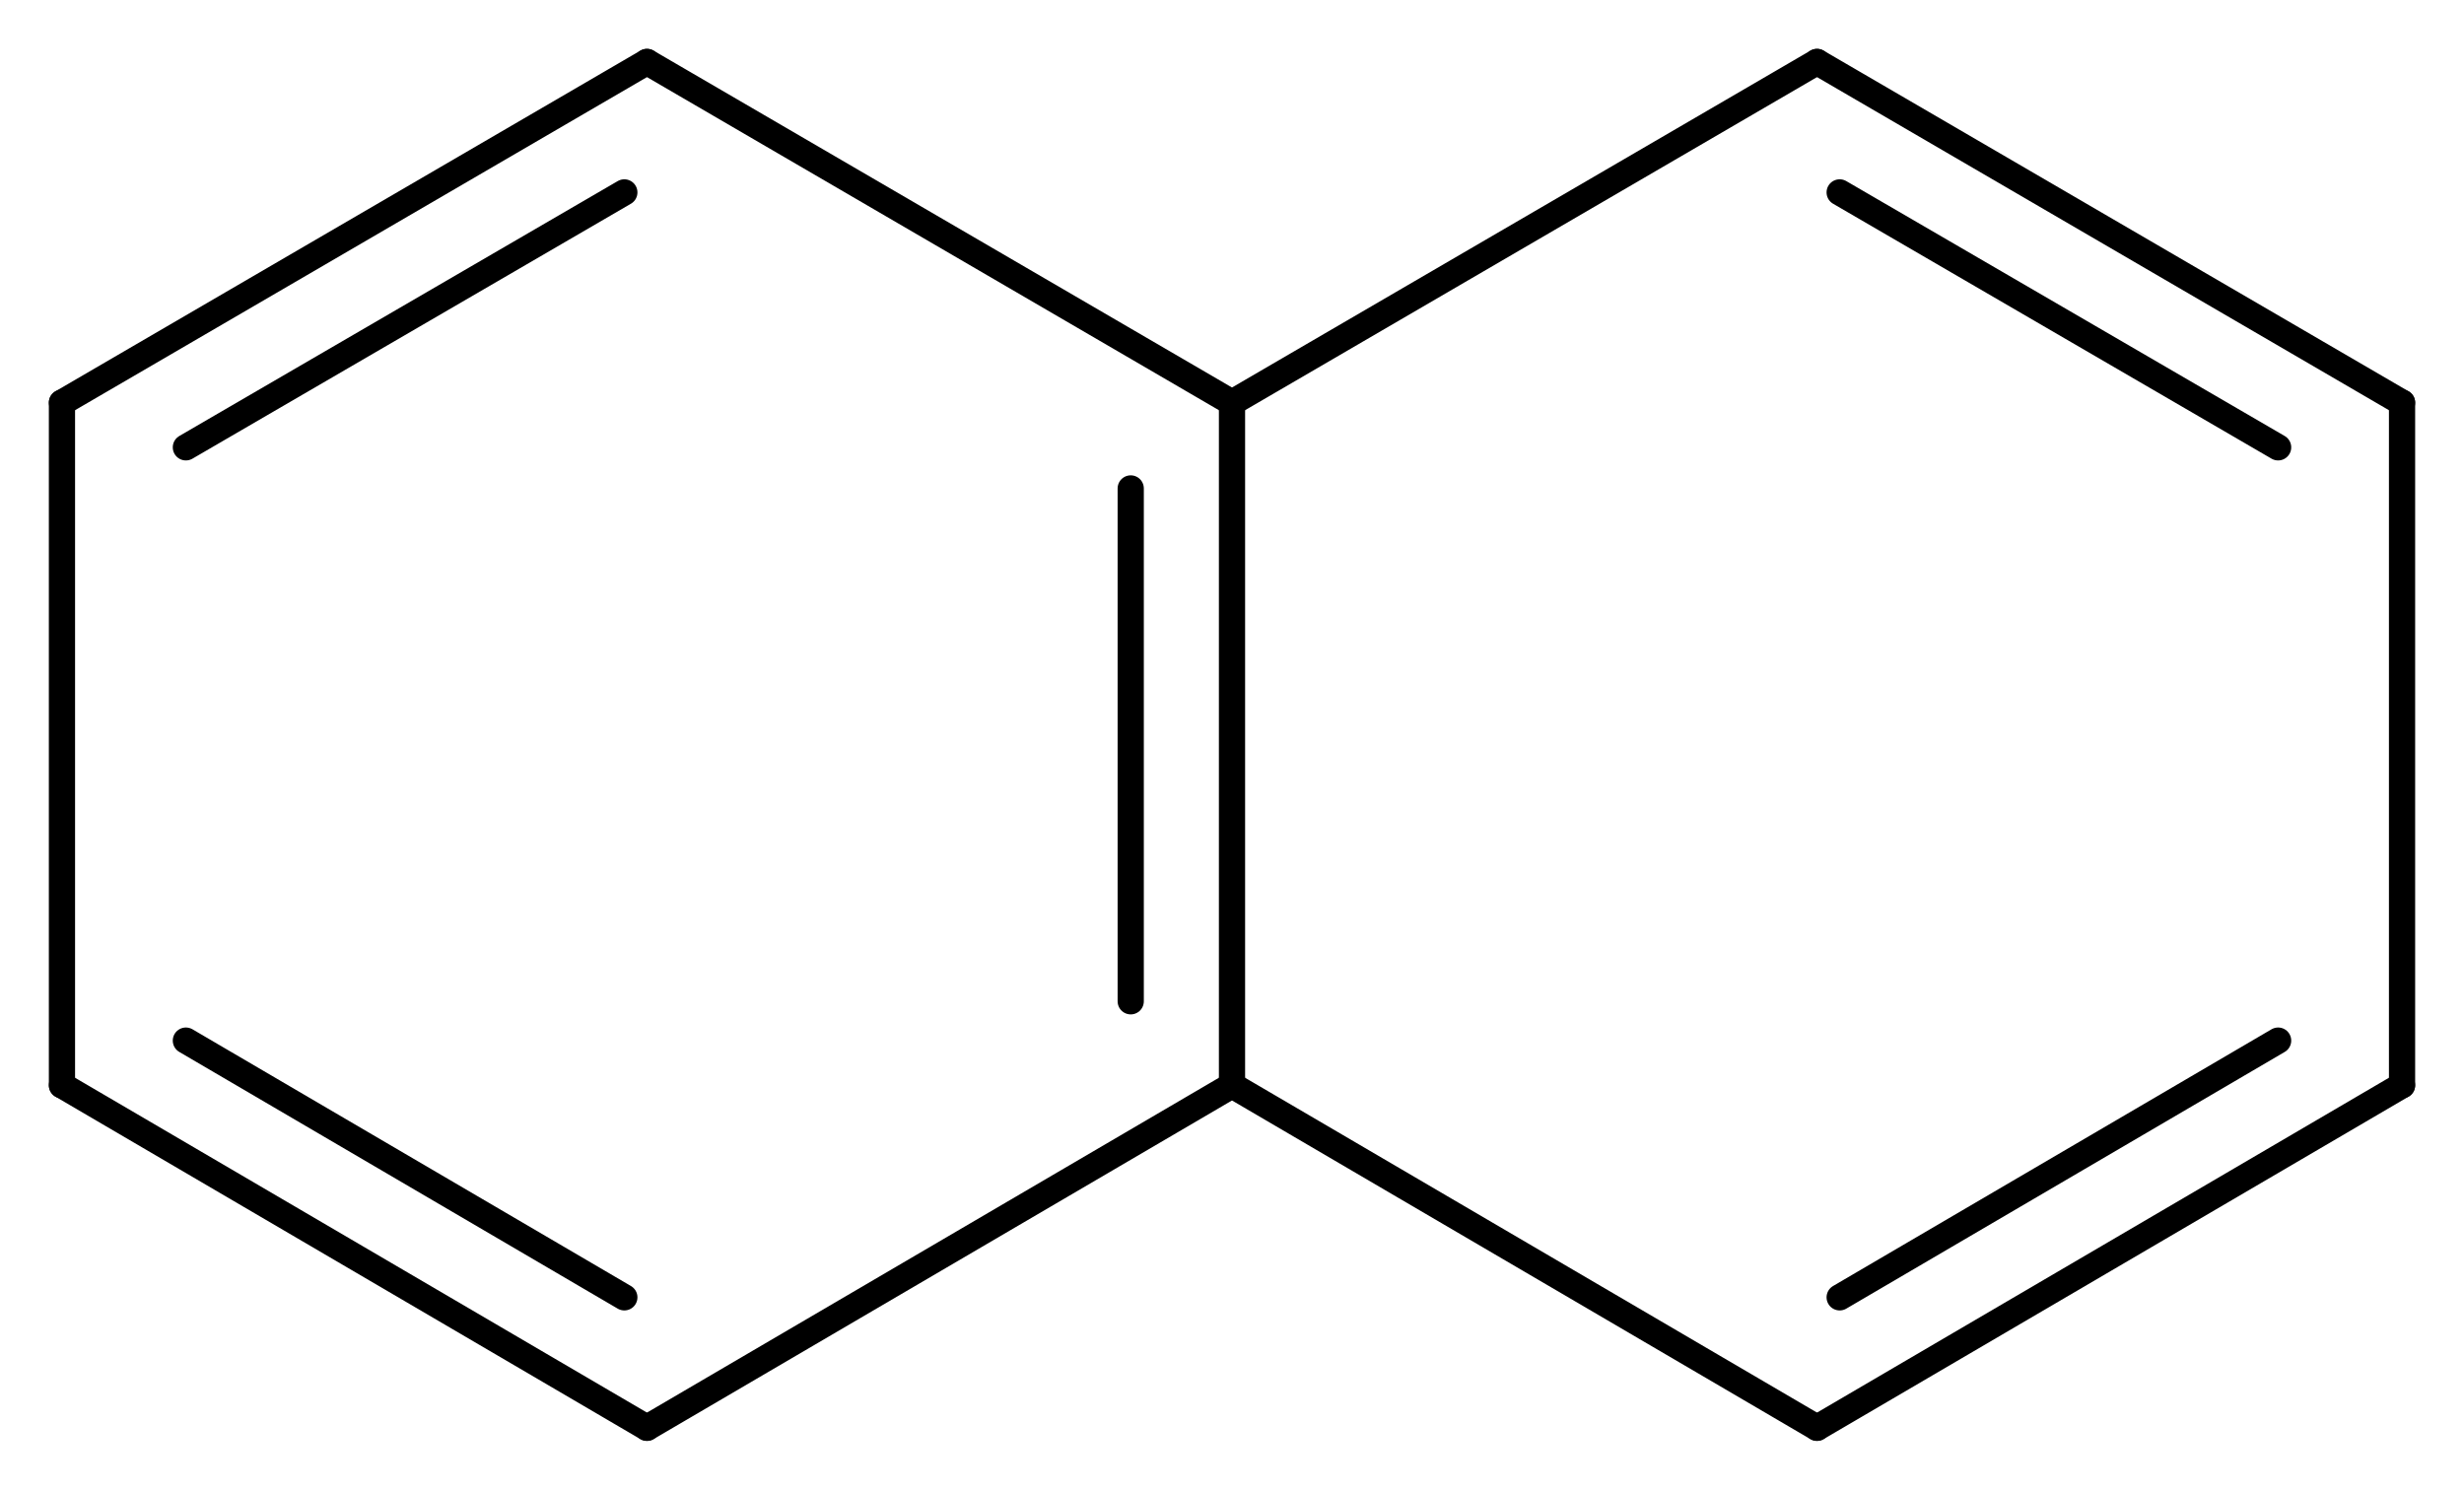 <svg width="124.08" viewBox="0 0 4136 2501" text-rendering="auto" stroke-width="1" stroke-opacity="1" stroke-miterlimit="10" stroke-linejoin="miter" stroke-linecap="square" stroke-dashoffset="0" stroke-dasharray="none" stroke="black" shape-rendering="auto" image-rendering="auto" height="75.03" font-weight="normal" font-style="normal" font-size="12" font-family="'Dialog'" fill-opacity="1" fill="black" color-rendering="auto" color-interpolation="auto" xmlns="http://www.w3.org/2000/svg"><g><g stroke="white" fill="white"><rect y="0" x="0" width="4136" stroke="none" height="2501"/></g><g transform="translate(32866,32866)" text-rendering="geometricPrecision" stroke-width="44" stroke-linejoin="round" stroke-linecap="round"><line y2="-31044" y1="-32190" x2="-30798" x1="-30798" fill="none"/><line y2="-31185" y1="-32046" x2="-30968" x1="-30968" fill="none"/><line y2="-32190" y1="-32762" x2="-30798" x1="-31780" fill="none"/><line y2="-32762" y1="-32190" x2="-29816" x1="-30798" fill="none"/><line y2="-31044" y1="-30469" x2="-30798" x1="-29816" fill="none"/><line y2="-30469" y1="-31044" x2="-31780" x1="-30798" fill="none"/><line y2="-32762" y1="-32190" x2="-31780" x1="-32762" fill="none"/><line y2="-32543" y1="-32115" x2="-31818" x1="-32554" fill="none"/><line y2="-32190" y1="-32762" x2="-28834" x1="-29816" fill="none"/><line y2="-32115" y1="-32543" x2="-29042" x1="-29778" fill="none"/><line y2="-30469" y1="-31044" x2="-29816" x1="-28834" fill="none"/><line y2="-30688" y1="-31119" x2="-29778" x1="-29042" fill="none"/><line y2="-31044" y1="-30469" x2="-32762" x1="-31780" fill="none"/><line y2="-31119" y1="-30688" x2="-32554" x1="-31818" fill="none"/><line y2="-32190" y1="-31044" x2="-32762" x1="-32762" fill="none"/><line y2="-31044" y1="-32190" x2="-28834" x1="-28834" fill="none"/></g></g></svg>